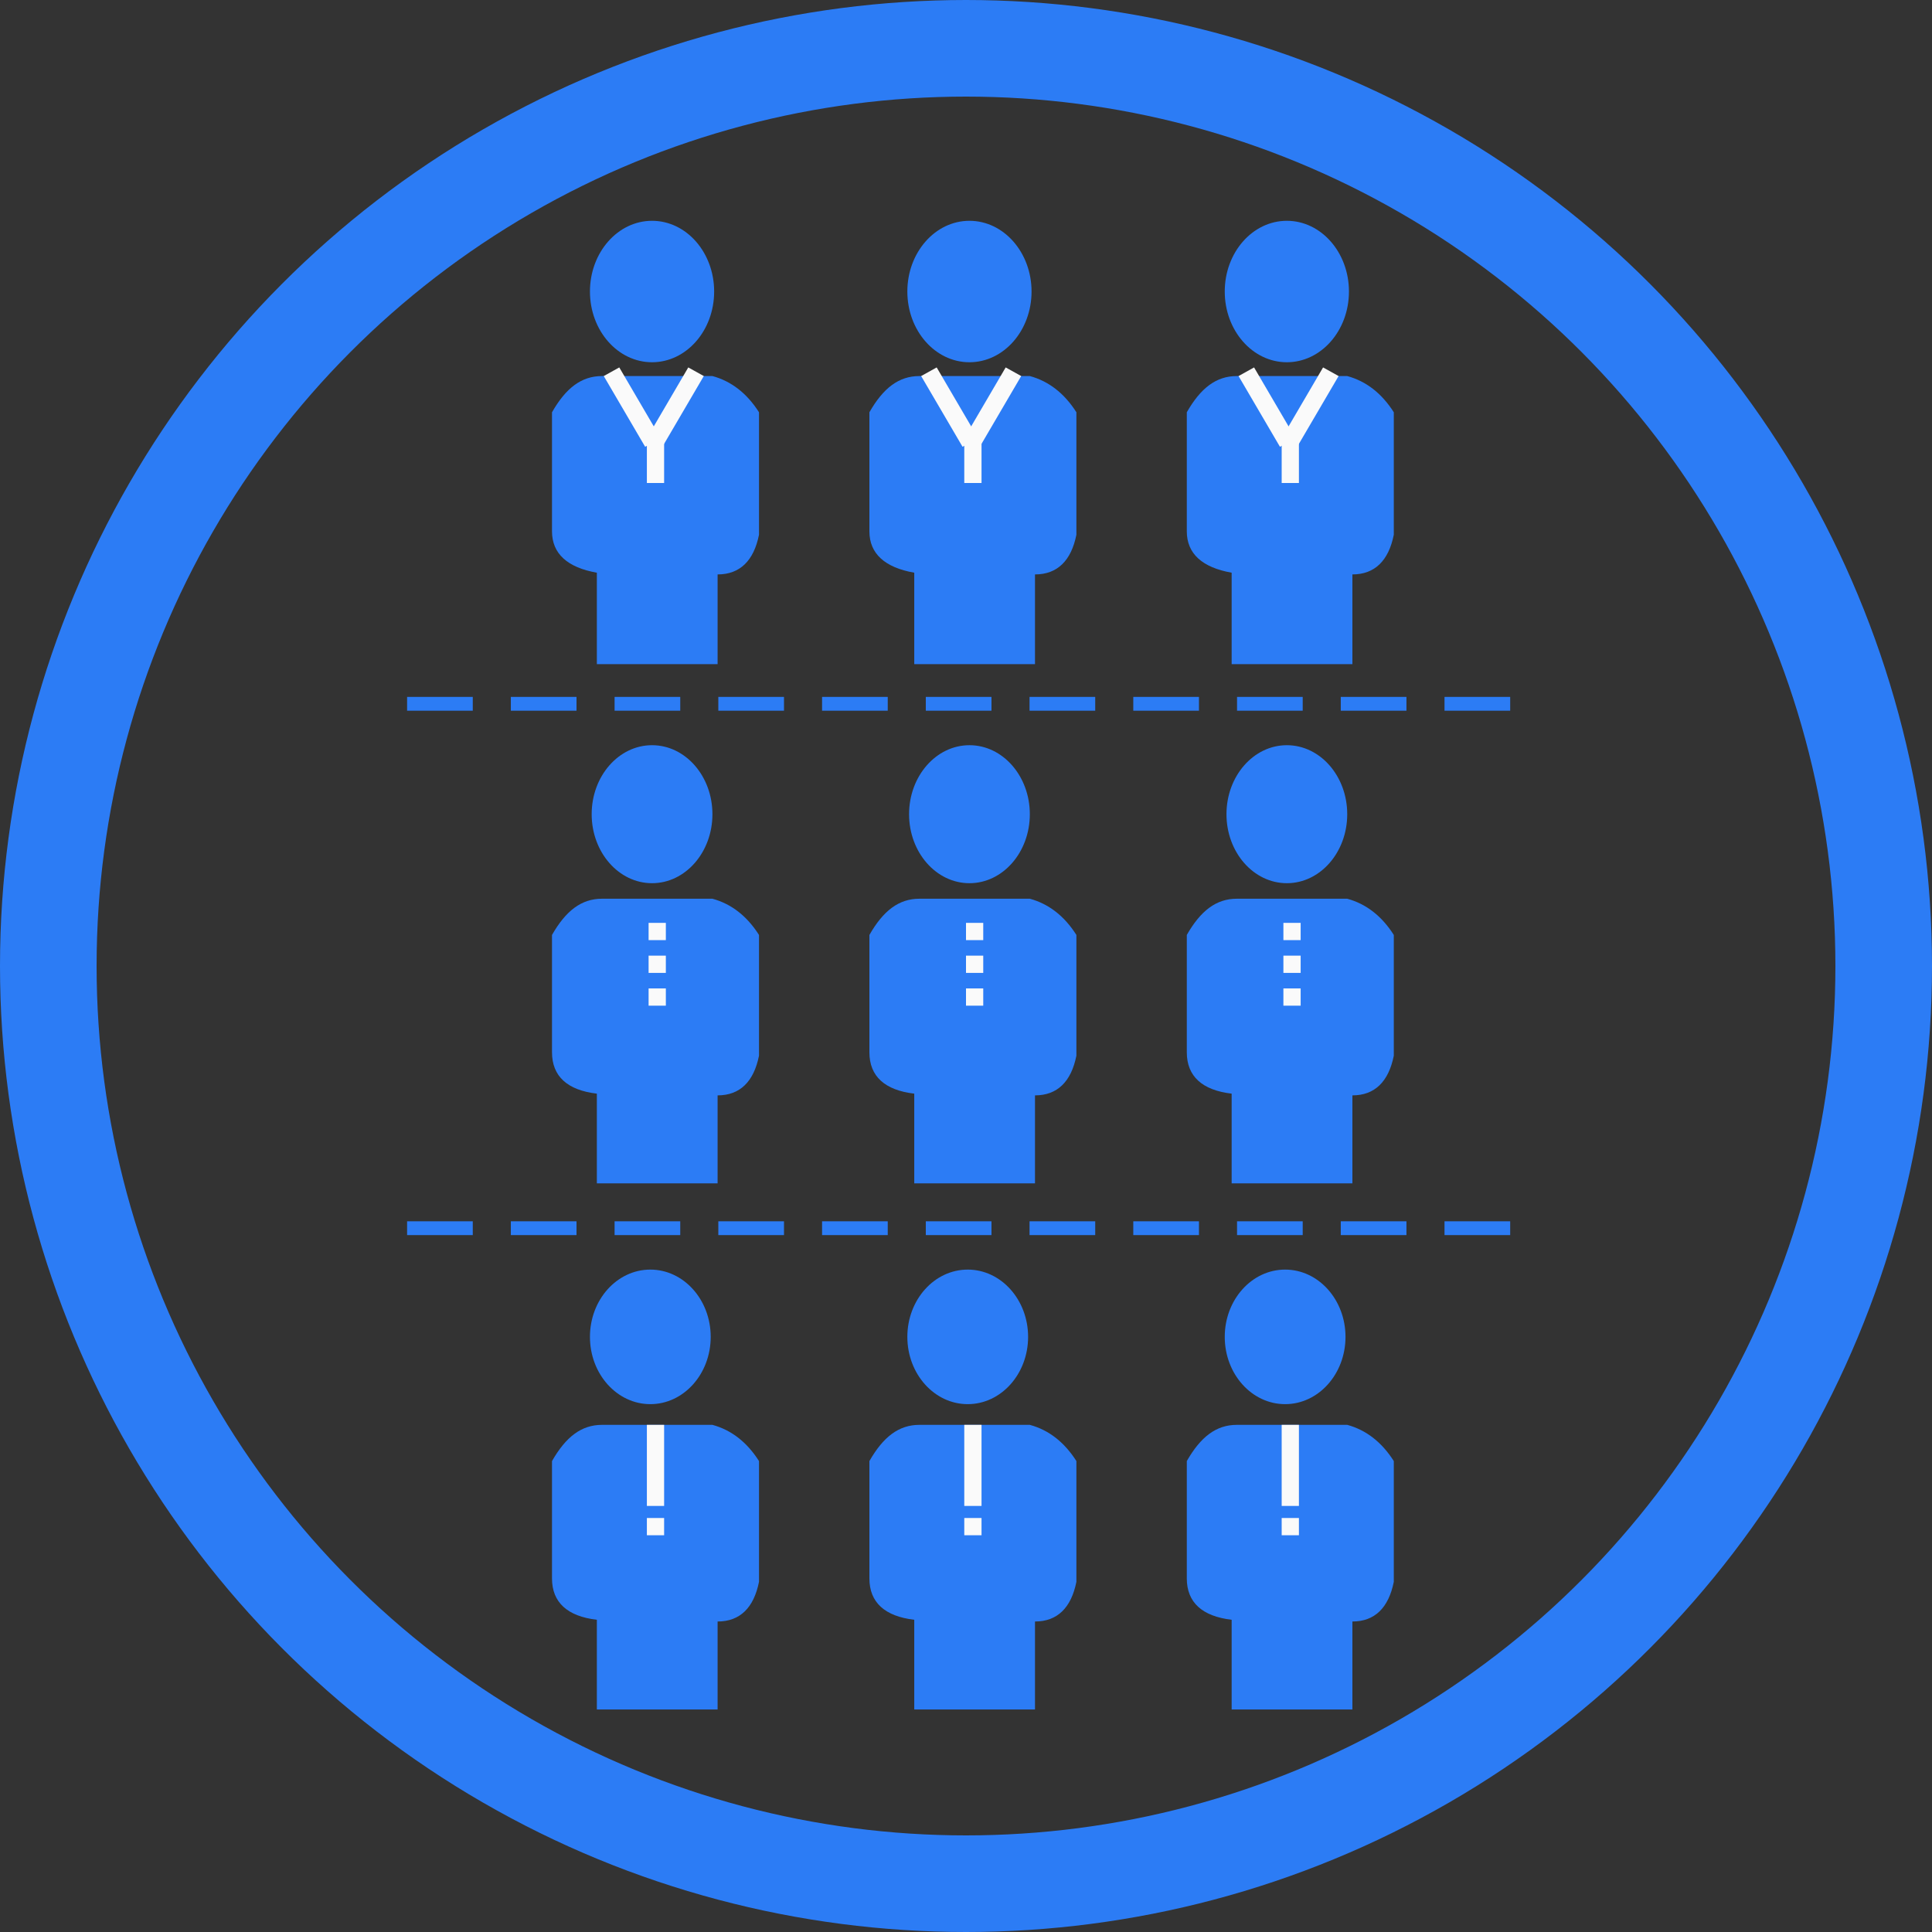 <?xml version="1.0" encoding="utf-8"?>
<!-- Generator: Adobe Illustrator 24.1.0, SVG Export Plug-In . SVG Version: 6.00 Build 0)  -->
<svg version="1.1" id="Layer_1" xmlns="http://www.w3.org/2000/svg" xmlns:xlink="http://www.w3.org/1999/xlink" x="0px" y="0px"
	 viewBox="0 0 112 112" style="enable-background:new 0 0 112 112;" xml:space="preserve">
<rect x="0" y="0" width="112" height="112" fill="#333333" stroke="none"/>
<style type="text/css">
	.st0{fill-rule:evenodd;clip-rule:evenodd;fill:#2C7CF5;}
	.st1{fill-rule:evenodd;clip-rule:evenodd;fill:#FAFAFA;}
	.st2{fill:none;stroke:#2C7CF5;stroke-width:0.8;stroke-linecap:square;stroke-dasharray:3.007;}
	.st3{fill:none;stroke:#2C7CF5;stroke-width:5.6;}
</style>
<g>
	<g transform="translate(50.4 43.2)">
		<ellipse class="st0" cx="5.8" cy="4" rx="3.5" ry="4"/>
		<path class="st0" d="M2.6,20.2C0.9,20,0,19.2,0,17.8V11c0.8-1.4,1.7-2.1,2.9-2.1h6.4c1.1,0.3,2,1,2.7,2.1v7
			c-0.3,1.5-1.1,2.3-2.4,2.3v5.1h-7C2.6,25.4,2.6,20.2,2.6,20.2z"/>
		<path class="st1" d="M5.6,10.3h1v1h-1V10.3z M5.6,12.2h1v1h-1V12.2z M5.6,14.1h1v1h-1V14.1z"/>
	</g>
	<g transform="translate(32 43.2)">
		<ellipse class="st0" cx="5.8" cy="4" rx="3.5" ry="4"/>
		<path class="st0" d="M2.6,20.2C0.9,20,0,19.2,0,17.8V11c0.8-1.4,1.7-2.1,2.9-2.1h6.4c1.1,0.3,2,1,2.7,2.1v7
			c-0.3,1.5-1.1,2.3-2.4,2.3v5.1h-7C2.6,25.4,2.6,20.2,2.6,20.2z"/>
		<path class="st1" d="M5.6,10.3h1v1h-1V10.3z M5.6,12.2h1v1h-1V12.2z M5.6,14.1h1v1h-1V14.1z"/>
	</g>
	<g transform="translate(68.8 43.2)">
		<ellipse class="st0" cx="5.8" cy="4" rx="3.5" ry="4"/>
		<path class="st0" d="M2.6,20.2C0.9,20,0,19.2,0,17.8V11c0.8-1.4,1.7-2.1,2.9-2.1h6.4c1.1,0.3,2,1,2.7,2.1v7
			c-0.3,1.5-1.1,2.3-2.4,2.3v5.1h-7C2.6,25.4,2.6,20.2,2.6,20.2z"/>
		<path class="st1" d="M5.6,10.3h1v1h-1V10.3z M5.6,12.2h1v1h-1V12.2z M5.6,14.1h1v1h-1V14.1z"/>
	</g>
	<g transform="translate(50.4 73.6)">
		<ellipse class="st0" cx="5.7" cy="3.9" rx="3.5" ry="3.9"/>
		<path class="st0" d="M2.6,20.3c-1.7-0.2-2.6-1-2.6-2.4v-6.8C0.8,9.7,1.7,9,2.9,9h6.4c1.1,0.3,2,1,2.7,2.1v7
			c-0.3,1.5-1.1,2.3-2.4,2.3v5.1h-7C2.6,25.5,2.6,20.3,2.6,20.3z"/>
	</g>
	<path class="st1" d="M55.9,82.6h1v4.7h-1V82.6z M55.9,88h1v1h-1V88z"/>
	<g transform="translate(32 73.6)">
		<ellipse class="st0" cx="5.7" cy="3.9" rx="3.5" ry="3.9"/>
		<path class="st0" d="M2.6,20.3c-1.7-0.2-2.6-1-2.6-2.4v-6.8C0.8,9.7,1.7,9,2.9,9h6.4c1.1,0.3,2,1,2.7,2.1v7
			c-0.3,1.5-1.1,2.3-2.4,2.3v5.1h-7C2.6,25.5,2.6,20.3,2.6,20.3z"/>
	</g>
	<path class="st1" d="M37.5,82.6h1v4.7h-1V82.6z M37.5,88h1v1h-1V88z"/>
	<g transform="translate(68.8 73.6)">
		<ellipse class="st0" cx="5.7" cy="3.9" rx="3.5" ry="3.9"/>
		<path class="st0" d="M2.6,20.3c-1.7-0.2-2.6-1-2.6-2.4v-6.8C0.8,9.7,1.7,9,2.9,9h6.4c1.1,0.3,2,1,2.7,2.1v7
			c-0.3,1.5-1.1,2.3-2.4,2.3v5.1h-7C2.6,25.5,2.6,20.3,2.6,20.3z"/>
	</g>
	<path class="st1" d="M74.3,82.6h1v4.7h-1V82.6z M74.3,88h1v1h-1V88z"/>
	<g>
		<g transform="translate(50.4 12.8)">
			<ellipse class="st0" cx="5.8" cy="4.1" rx="3.6" ry="4.1"/>
			<path class="st0" d="M2.6,20.4C0.9,20.1,0,19.3,0,18v-6.9C0.8,9.7,1.7,9,2.9,9h6.4c1.1,0.3,2,1,2.7,2.1v7.1
				c-0.3,1.5-1.1,2.3-2.4,2.3v5.2h-7C2.6,25.7,2.6,20.4,2.6,20.4z"/>
		</g>
		<path class="st1" d="M55.9,25.4h1V28h-1V25.4z"/>
		<path class="st1" d="M58.3,21.3l0.9,0.5l-2.4,4.1l-0.9-0.5L58.3,21.3z"/>
		<path class="st1" d="M54.3,21.3l-0.9,0.5l2.4,4.1l0.9-0.5L54.3,21.3z"/>
	</g>
	<g>
		<g transform="translate(32 12.8)">
			<ellipse class="st0" cx="5.8" cy="4.1" rx="3.6" ry="4.1"/>
			<path class="st0" d="M2.6,20.4C0.9,20.1,0,19.3,0,18v-6.9C0.8,9.7,1.7,9,2.9,9h6.4c1.1,0.3,2,1,2.7,2.1v7.1
				c-0.3,1.5-1.1,2.3-2.4,2.3v5.2h-7C2.6,25.7,2.6,20.4,2.6,20.4z"/>
		</g>
		<path class="st1" d="M37.5,25.4h1V28h-1V25.4z"/>
		<path class="st1" d="M39.9,21.3l0.9,0.5l-2.4,4.1l-0.9-0.5L39.9,21.3z"/>
		<path class="st1" d="M35.9,21.3L35,21.8l2.4,4.1l0.9-0.5L35.9,21.3z"/>
	</g>
	<path class="st2" d="M24,40.8h64 M24,71.2h64"/>
	<g>
		<g transform="translate(68.8 12.8)">
			<ellipse class="st0" cx="5.8" cy="4.1" rx="3.6" ry="4.1"/>
			<path class="st0" d="M2.6,20.4C0.9,20.1,0,19.3,0,18v-6.9C0.8,9.7,1.7,9,2.9,9h6.4c1.1,0.3,2,1,2.7,2.1v7.1
				c-0.3,1.5-1.1,2.3-2.4,2.3v5.2h-7C2.6,25.7,2.6,20.4,2.6,20.4z"/>
		</g>
		<path class="st1" d="M74.3,25.4h1V28h-1V25.4z"/>
		<path class="st1" d="M76.7,21.3l0.9,0.5l-2.4,4.1l-0.9-0.5L76.7,21.3z"/>
		<path class="st1" d="M72.7,21.3l-0.9,0.5l2.4,4.1l0.9-0.5L72.7,21.3z"/>
	</g>
	<circle class="st3" cx="56" cy="56" r="53.2"/>
</g>
</svg>
